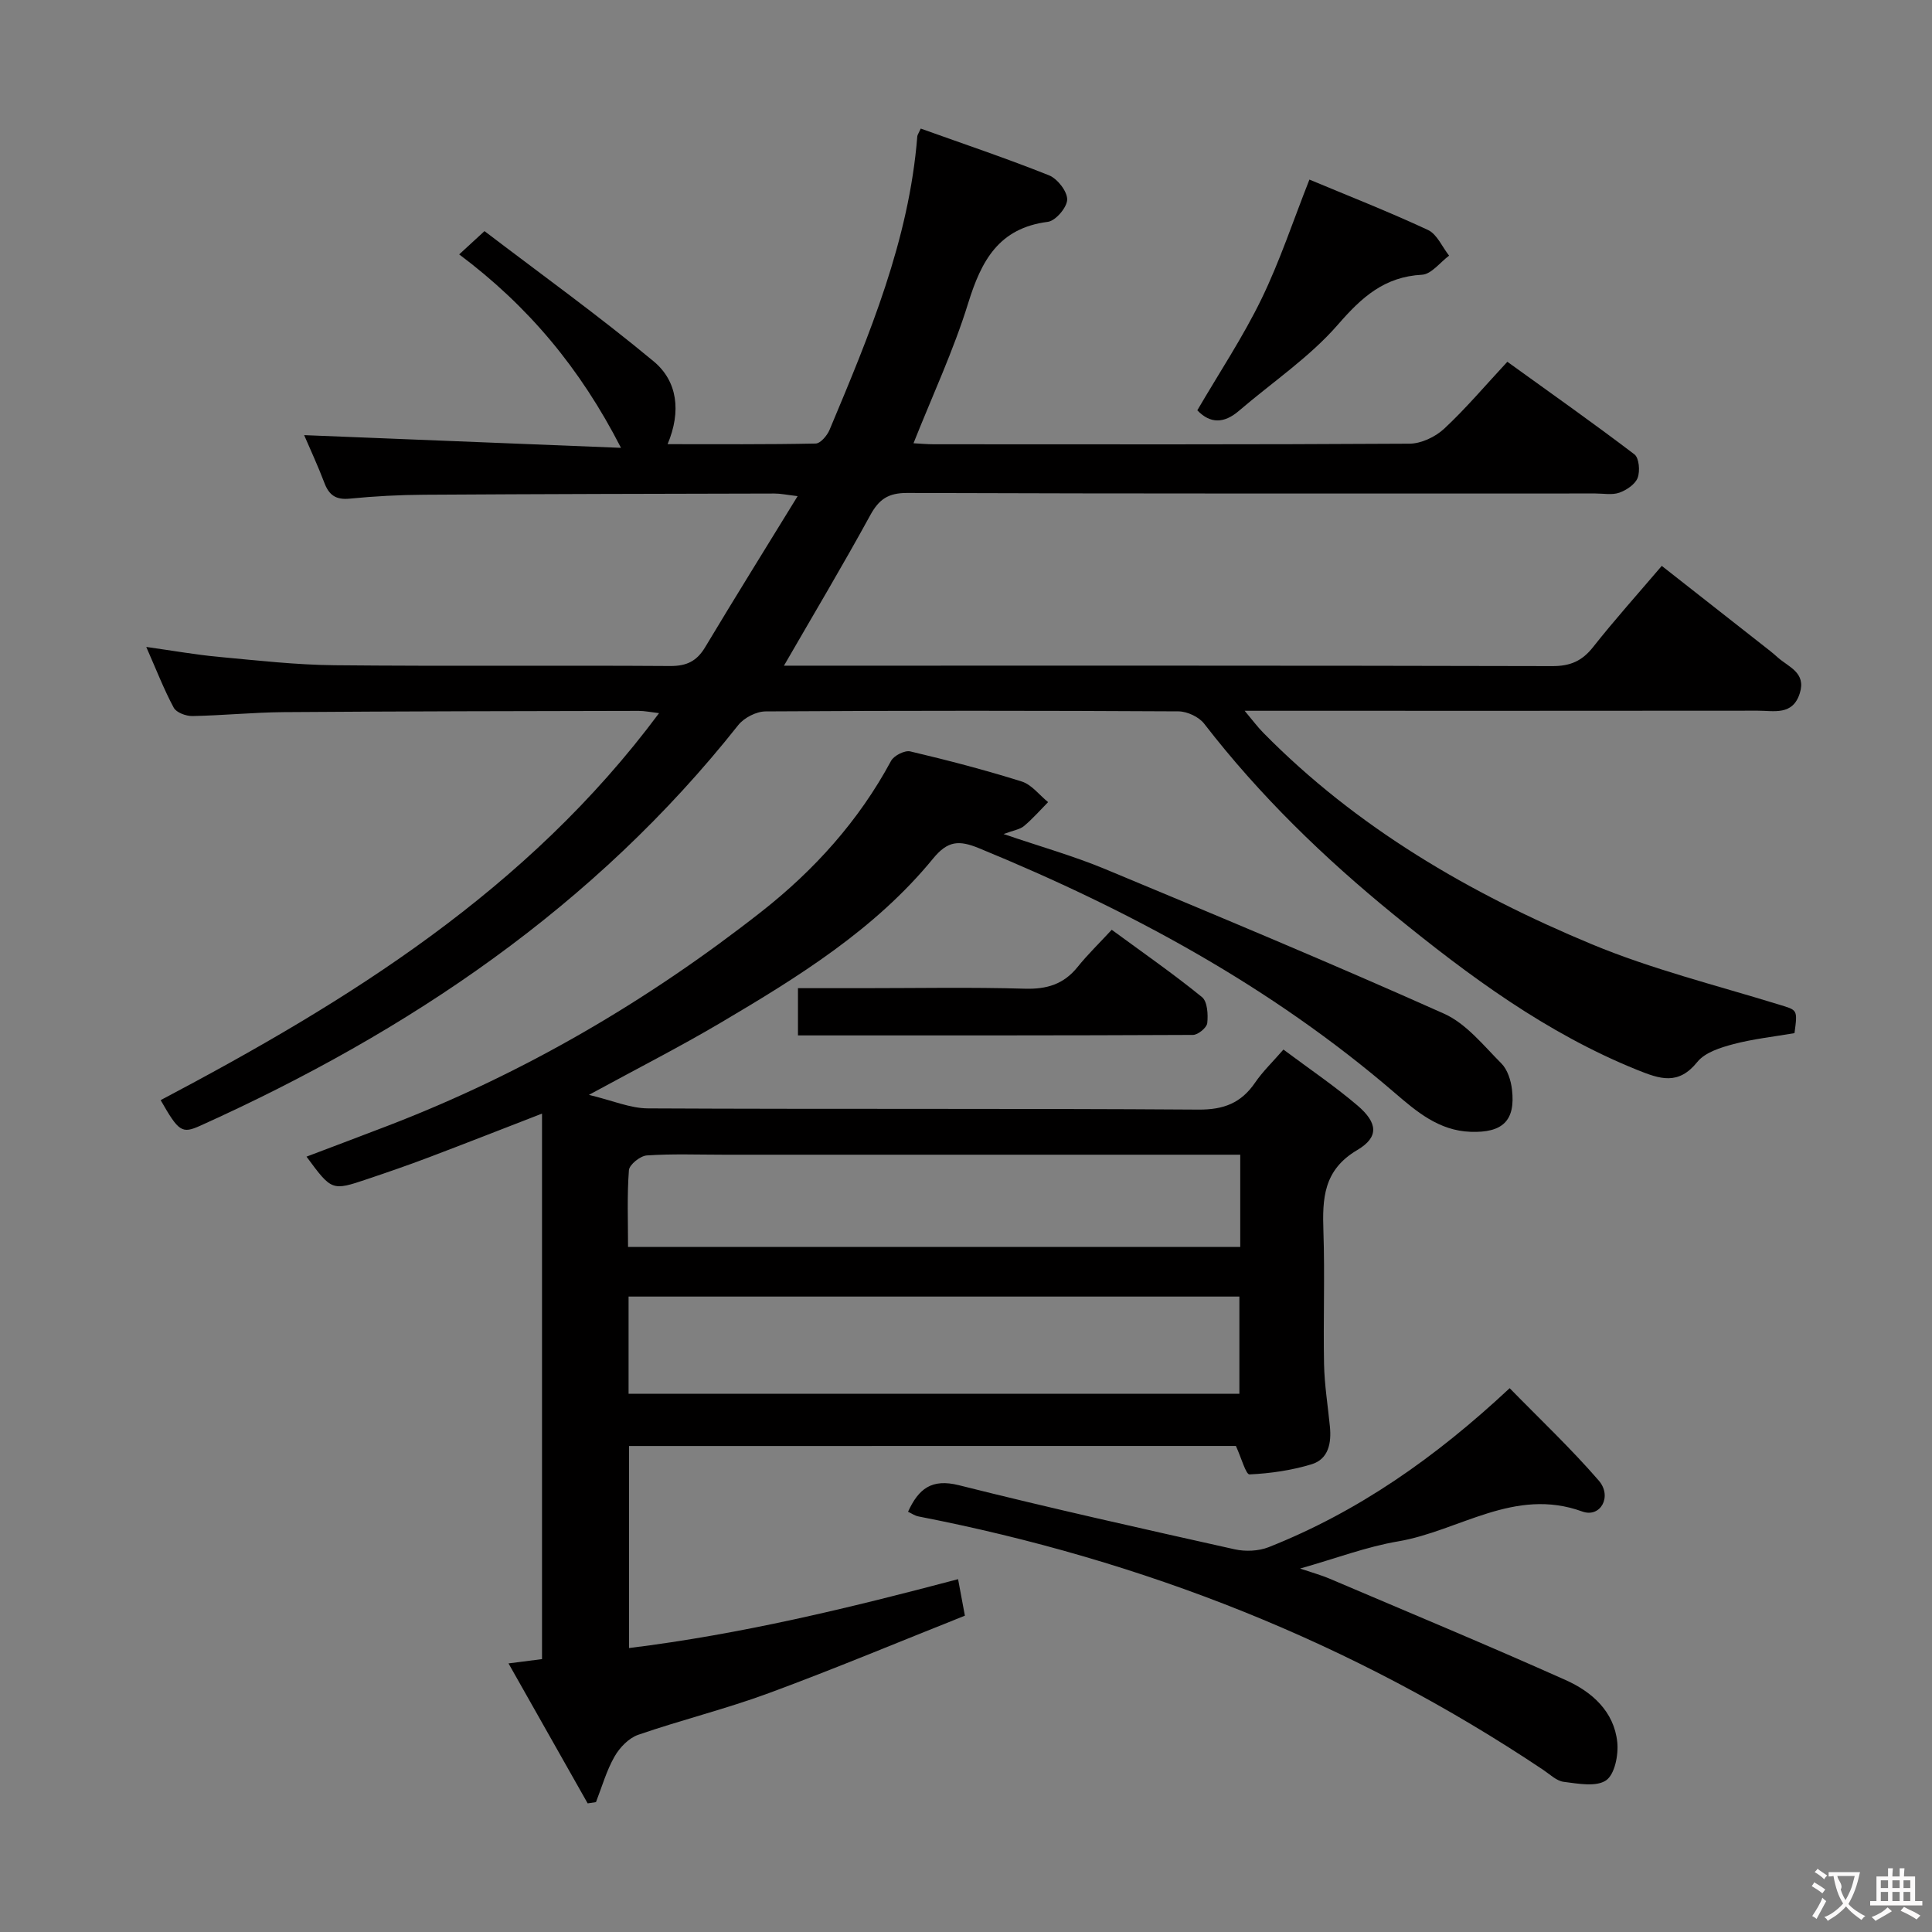 <svg enable-background="new 0 0 400 400" viewBox="0 0 400 400" xmlns="http://www.w3.org/2000/svg"><rect x="0" y="0" width="400" height="400" fill="#808080" stroke="none"/><g fill="#010000"><path d="m190.63 26.62c8.84 3.17 17.8 6.18 26.56 9.68 1.74.7 3.78 3.31 3.76 5.01-.02 1.62-2.4 4.42-4.01 4.62-10.16 1.29-13.77 8.05-16.49 16.84-3.03 9.79-7.41 19.15-11.32 29 1.36.07 2.78.21 4.19.21 32.83.01 65.66.08 98.49-.12 2.43-.01 5.36-1.4 7.18-3.09 4.48-4.17 8.46-8.89 13.09-13.87 8.94 6.45 17.74 12.65 26.31 19.17.97.74 1.19 3.47.67 4.86-.51 1.34-2.3 2.54-3.78 3.07-1.49.53-3.29.17-4.96.17-47.5 0-95 .06-142.49-.11-3.94-.01-5.85 1.31-7.66 4.62-5.63 10.3-11.65 20.38-17.86 31.14h5.1c51.33 0 102.66-.04 153.99.09 3.72.01 6.16-1.06 8.44-3.95 4.41-5.59 9.18-10.9 14.21-16.8 7.68 6.03 15.1 11.86 22.52 17.68.52.41 1.02.86 1.52 1.3 2.26 1.99 5.86 3.12 4.55 7.35-1.46 4.73-5.38 3.64-8.73 3.65-33.17.04-66.33.02-99.5.02-1.82 0-3.64 0-6.72 0 1.7 2.02 2.69 3.37 3.86 4.55 19.36 19.68 42.78 33.28 67.95 43.76 12.49 5.2 25.78 8.5 38.76 12.5 3.87 1.19 3.95.94 3.27 5.93-4.23.73-8.53 1.19-12.66 2.28-2.67.71-5.87 1.71-7.46 3.69-3.93 4.88-7.71 3.55-12.48 1.63-18.78-7.59-34.75-19.41-50.29-32.07-14.53-11.83-27.86-24.75-39.33-39.6-1.09-1.41-3.51-2.54-5.32-2.55-28.5-.16-57-.17-85.49.01-1.92.01-4.44 1.31-5.65 2.83-29.75 37.57-68.16 63.44-111.35 82.93-3.85 1.74-4.49 1.28-8.24-5.28 38.88-20.51 75.92-43.43 103.19-80.12-1.78-.21-2.99-.47-4.2-.47-24.5.05-48.99.08-73.49.26-6.31.05-12.62.69-18.93.81-1.32.02-3.32-.72-3.86-1.73-2.03-3.77-3.58-7.8-5.69-12.58 5.55.78 10.32 1.63 15.12 2.07 7.94.74 15.9 1.64 23.86 1.72 23.16.23 46.33 0 69.5.16 3.43.02 5.52-1.02 7.25-3.92 6.13-10.23 12.44-20.35 19.13-31.25-2.36-.28-3.58-.55-4.81-.54-24.16.05-48.33.1-72.49.25-5.15.03-10.31.3-15.44.81-2.85.28-4.28-.72-5.24-3.27-1.34-3.53-2.94-6.97-4.19-9.88 21.57.87 43.05 1.73 65.6 2.63-8.47-16.54-19.22-29.35-33.5-40.05 1.62-1.49 2.9-2.66 5.24-4.82 11.74 8.95 23.72 17.57 35.04 26.98 4.9 4.08 5.73 10.32 2.87 17.13 10.52 0 20.59.08 30.65-.13 1-.02 2.37-1.64 2.87-2.81 8.23-19.62 16.47-39.25 18.18-60.82.04-.3.26-.59.71-1.58z"/><path d="m130.24 299.38v41.83c23.17-2.86 45.48-8.26 68.12-14.26.45 2.4.83 4.46 1.41 7.56-13.51 5.37-26.95 11-40.61 16.04-8.86 3.27-18.09 5.54-27.02 8.62-1.95.67-3.85 2.64-4.91 4.51-1.67 2.92-2.6 6.26-3.84 9.43-.57.09-1.15.18-1.72.26-5.35-9.45-10.7-18.91-16.39-28.98 2.81-.36 4.7-.6 6.94-.89 0-37.49 0-74.86 0-112.94-8.11 3.14-15.77 6.15-23.47 9.07-4.19 1.59-8.43 3.05-12.68 4.48-7.37 2.48-7.38 2.45-12.61-4.64 5.75-2.18 11.37-4.29 16.96-6.44 28.01-10.78 53.63-25.77 77.2-44.26 10.95-8.6 20.19-18.83 26.86-31.23.59-1.1 2.83-2.24 3.98-1.97 7.75 1.83 15.47 3.84 23.07 6.23 2.07.65 3.66 2.81 5.47 4.27-1.65 1.67-3.21 3.46-5 4.96-.84.7-2.13.87-4.22 1.65 7.59 2.59 14.49 4.53 21.07 7.27 23.46 9.76 46.92 19.55 70.12 29.92 4.59 2.05 8.17 6.59 11.88 10.31 1.27 1.28 1.97 3.51 2.19 5.39.76 6.53-2 8.99-8.57 8.76-6.58-.23-11.22-4.22-15.67-8.04-25.67-22.09-54.96-37.88-86.09-50.67-4.17-1.71-6.49-1.57-9.52 2.13-12.01 14.67-27.92 24.51-43.99 34-8.4 4.96-17.11 9.4-27.27 14.93 4.86 1.16 8.53 2.78 12.21 2.8 38 .19 76-.01 113.99.25 5.24.04 8.84-1.37 11.72-5.58 1.57-2.3 3.63-4.27 5.87-6.85 5.3 3.96 10.54 7.5 15.32 11.57 4.21 3.59 4.51 6.55-.03 9.23-7.03 4.15-7.24 10.04-7.01 16.87.31 9.16-.05 18.33.13 27.49.09 4.3.79 8.58 1.21 12.87.34 3.41-.26 6.76-3.81 7.84-4.13 1.25-8.52 1.89-12.83 2.09-.76.03-1.68-3.41-2.82-5.89-41.18.01-83.23.01-125.64.01zm-.1-10.82h126.46c0-6.95 0-13.52 0-20.12-42.33 0-84.33 0-126.46 0zm126.64-49.49c-2.31 0-4.11 0-5.91 0-33.66 0-67.31 0-100.97 0-5.33 0-10.68-.21-15.98.15-1.36.09-3.62 1.9-3.71 3.06-.4 5.24-.18 10.54-.18 15.89h126.75c0-6.41 0-12.37 0-19.1z"/><path d="m188 312.99c2.18-4.76 4.88-6.91 10.54-5.49 18.95 4.76 38.02 9.01 57.09 13.27 2.21.49 4.93.38 7.02-.44 18.48-7.32 34.48-18.5 49.91-32.92 6.19 6.34 12.66 12.44 18.45 19.13 2.85 3.3.34 7.77-3.42 6.4-14.05-5.11-25.49 4.05-38.15 6.19-6.5 1.1-12.78 3.5-20.27 5.62 2.6.88 4.4 1.37 6.09 2.09 16.32 6.95 32.7 13.76 48.89 21 5.42 2.42 10.03 6.48 10.69 12.87.27 2.64-.53 6.68-2.33 7.9-2.07 1.4-5.81.67-8.76.3-1.5-.19-2.88-1.57-4.26-2.49-39.48-26.41-82.77-43.4-129.29-52.45-.75-.13-1.44-.62-2.2-.98z"/><path d="m247.89 84.95c4.57-7.83 9.46-15.18 13.28-23.04 3.81-7.84 6.56-16.2 9.93-24.73 7.81 3.27 16.29 6.59 24.54 10.43 1.88.87 2.94 3.5 4.38 5.32-1.86 1.38-3.67 3.84-5.6 3.95-7.79.42-12.46 4.62-17.4 10.31-5.9 6.79-13.65 11.97-20.55 17.9-3.04 2.6-5.91 2.66-8.58-.14z"/><path d="m165.21 214.37c0-3.56 0-6.34 0-9.78h13.5c11.16 0 22.33-.22 33.48.11 4.55.13 8.03-.92 10.9-4.48 2.08-2.59 4.49-4.92 7.08-7.72 6.56 4.81 12.8 9.15 18.68 13.93 1.14.92 1.29 3.61 1.1 5.39-.1.95-1.92 2.45-2.97 2.45-27.12.13-54.25.1-81.77.1z"/></g><path d="m377.9 391.2c-.2.3-.4.5-.6.8-.7-.6-1.4-1-2.2-1.5.2-.3.4-.5.5-.8.6.4 1.4.8 2.3 1.5zm-1.8 6.1c-.2-.2-.5-.4-.9-.6.4-.6.8-1.2 1.2-1.9s.7-1.3.9-1.9c.3.3.5.5.8.7-.7 1.3-1.4 2.6-2 3.7zm2.2-9c-.3.3-.5.5-.6.8-.6-.6-1.3-1.1-2-1.5.3-.3.5-.5.6-.7.6.5 1.3.9 2 1.4zm.3.2v-.9h2 4.5c-.3 1.3-.6 2.5-1 3.6s-.9 2.1-1.4 3c.4.5 1 1 1.6 1.4s1.2.8 1.9 1.1c-.3.2-.5.4-.8.8-.4-.3-1-.7-1.6-1.2s-1.2-1.1-1.6-1.6c-.5.6-1.1 1.1-1.7 1.6s-1.4.9-2.1 1.4c-.1-.3-.3-.5-.7-.8.6-.2 1.2-.5 1.9-1s1.4-1.1 2-1.8c-.5-.8-.9-1.6-1.2-2.5s-.6-2-.8-3.2c-.4.1-.7.1-1 .1zm2.5 2.7c.3 1 .7 1.7 1 2.2.3-.5.6-1.1 1-2s.6-1.9.9-3h-3.2-.4c.1.9 1.3 1.8.7 2.8z" fill="#fbfafa"/><path d="m396.5 388.5v1.5 3.6h1.5v.9c-.4 0-1 0-1.7 0h-7.9c-.5 0-.9 0-1.2 0v-.9h1.3v-3.5c0-.7 0-1.2 0-1.6h2.4c0-.8 0-1.4 0-1.7h1c0 .3-.1.8-.1 1.7h1.5c0-.8 0-1.4 0-1.7h1c0 .3-.1.9-.1 1.7zm-8.2 9.2c-.2-.3-.5-.5-.8-.8.8-.3 1.4-.6 1.9-.9s1-.7 1.4-1.1c.3.3.6.5.9.8-1.6 1-2.8 1.6-3.4 2zm2.6-6.8v-1.6h-1.5v1.6zm0 2.7v-1.9h-1.5v1.9zm2.4-2.7v-1.6h-1.5v1.6zm0 2.7v-1.9h-1.5v1.9zm.2 2 .7-.8c.4.2.9.5 1.6.8s1.3.7 1.8 1c-.3.3-.5.5-.8.8-.4-.3-1.5-1-3.3-1.8zm2-4.7v-1.6h-1.4v1.6zm0 2.7v-1.9h-1.4v1.9z" fill="#fbfafa"/></svg>